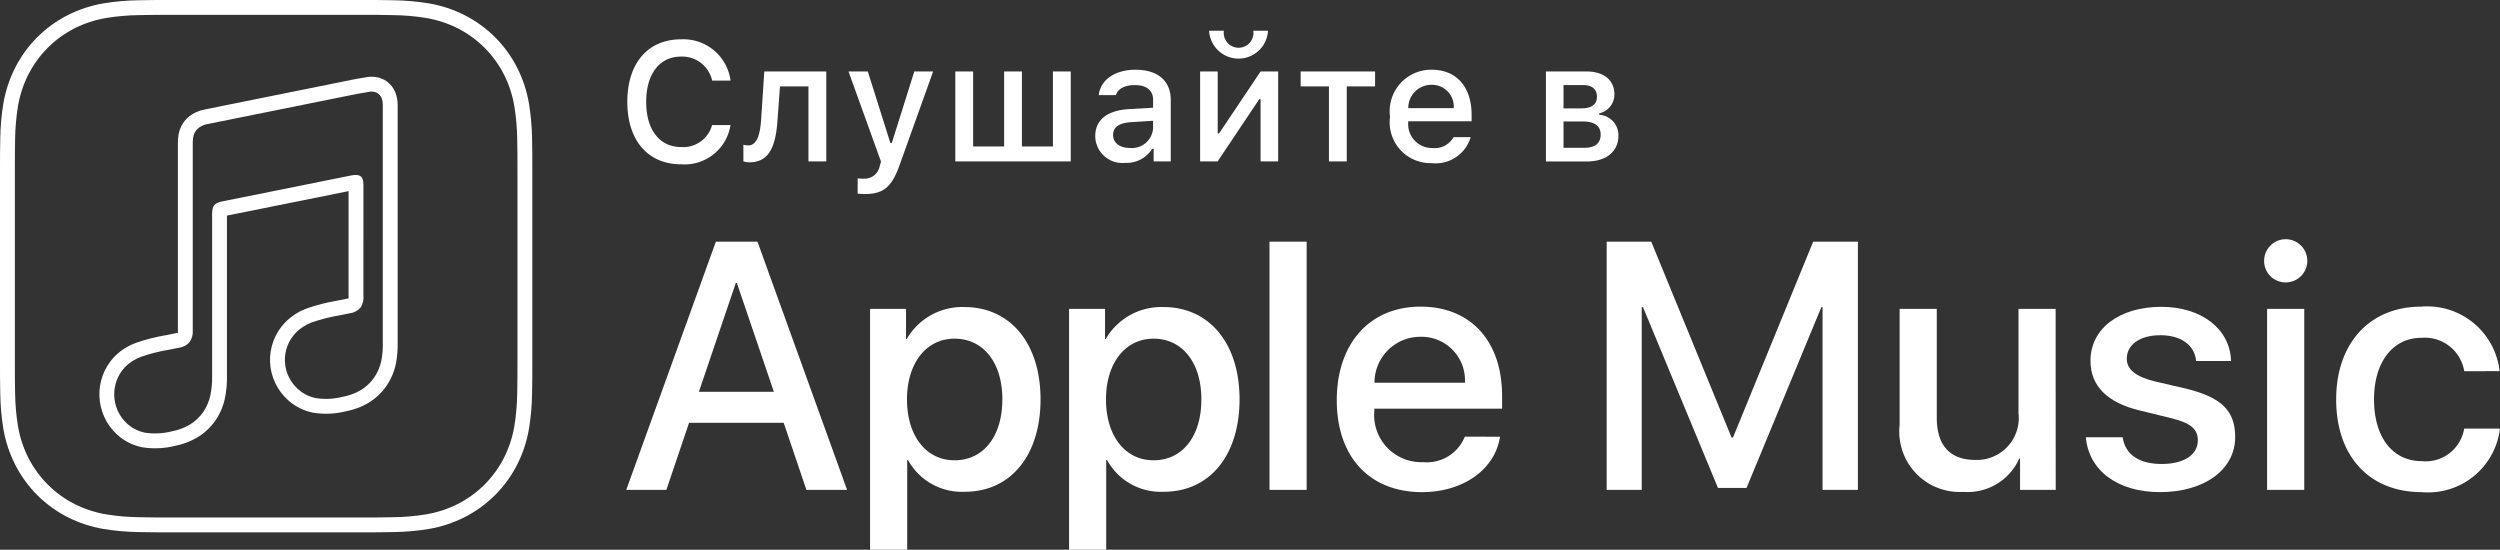 <svg xmlns="http://www.w3.org/2000/svg" width="168.263" height="37" viewBox="0 0 168.263 37">
  <rect x="0" y="0" width="168.263" height="37" fill="#333333" stroke="none"/>
  <g id="RU_Apple_Music_Listen_on_Badge_RGB_083120" transform="translate(1 1)">
    <g id="Сгруппировать_1" data-name="Сгруппировать 1" transform="translate(41.152 15.101)">
      <path id="Контур_26" data-name="Контур 26" d="M48.752,30.963H42.384l-1.528,4.516h-2.7l6.032-16.707h2.8l6.032,16.707H50.281Zm-5.708-2.084h5.048L45.6,21.551h-.069Z" transform="translate(-38.158 -18.609)" fill="#fff"/>
      <path id="Контур_27" data-name="Контур 27" d="M61.837,28.262c0,3.787-2.026,6.217-5.083,6.217a4.125,4.125,0,0,1-3.833-2.13h-.058v6.033h-2.5V22.172h2.42V24.2h.046a4.319,4.319,0,0,1,3.879-2.152C59.8,22.045,61.837,24.487,61.837,28.262Zm-2.57,0c0-2.465-1.274-4.086-3.219-4.086-1.91,0-3.2,1.655-3.2,4.086,0,2.455,1.285,4.1,3.2,4.1C57.993,32.361,59.266,30.752,59.266,28.262Z" transform="translate(-33.955 -17.483)" fill="#fff"/>
      <path id="Контур_28" data-name="Контур 28" d="M71.8,28.262c0,3.787-2.026,6.217-5.083,6.217a4.125,4.125,0,0,1-3.833-2.13h-.058v6.033h-2.5V22.172h2.42V24.2h.046a4.319,4.319,0,0,1,3.879-2.152C69.764,22.045,71.8,24.487,71.8,28.262Zm-2.57,0c0-2.465-1.274-4.086-3.219-4.086-1.91,0-3.2,1.655-3.2,4.086,0,2.455,1.285,4.1,3.2,4.1,1.945,0,3.219-1.609,3.219-4.1Z" transform="translate(-30.524 -17.483)" fill="#fff"/>
      <path id="Контур_29" data-name="Контур 29" d="M70.361,18.772h2.5V35.479h-2.5Z" transform="translate(-27.069 -18.609)" fill="#fff"/>
      <path id="Контур_30" data-name="Контур 30" d="M84.717,30.78c-.337,2.212-2.49,3.73-5.246,3.73-3.542,0-5.742-2.374-5.742-6.185s2.211-6.3,5.639-6.3c3.369,0,5.488,2.316,5.488,6.01v.857h-8.6v.151a3.171,3.171,0,0,0,3.277,3.449,2.756,2.756,0,0,0,2.813-1.714Zm-8.452-3.634h6.09a2.93,2.93,0,0,0-2.987-3.092,3.084,3.084,0,0,0-3.1,3.092Z" transform="translate(-25.909 -17.488)" fill="#fff"/>
      <path id="Контур_31" data-name="Контур 31" d="M101.772,35.479v-12.3h-.08l-5.037,12.17H94.733l-5.048-12.17H89.6v12.3H87.242V18.772h3l5.406,13.187h.093l5.4-13.187h3.01V35.479Z" transform="translate(-21.256 -18.609)" fill="#fff"/>
      <path id="Контур_32" data-name="Контур 32" d="M112.419,34.32h-2.4v-2.1h-.057a3.806,3.806,0,0,1-3.776,2.235,4.062,4.062,0,0,1-4.272-4.5V22.139h2.5v7.33c0,1.853.88,2.836,2.6,2.836a2.822,2.822,0,0,0,2.9-3.149V22.139h2.5Z" transform="translate(-16.211 -17.45)" fill="#fff"/>
      <path id="Контур_33" data-name="Контур 33" d="M116.314,22.035c2.7,0,4.631,1.494,4.69,3.646h-2.351c-.1-1.076-1.019-1.735-2.408-1.735-1.354,0-2.259.624-2.259,1.575,0,.729.6,1.215,1.865,1.528l2.05.474c2.455.591,3.381,1.493,3.381,3.278,0,2.2-2.084,3.705-5.061,3.705-2.872,0-4.8-1.471-4.99-3.694h2.476c.174,1.169,1.112,1.8,2.629,1.8,1.493,0,2.432-.614,2.432-1.587,0-.753-.463-1.158-1.737-1.482l-2.177-.533c-2.2-.533-3.311-1.657-3.311-3.345C111.543,23.505,113.476,22.035,116.314,22.035Z" transform="translate(-12.995 -17.485)" fill="#fff"/>
      <path id="Контур_34" data-name="Контур 34" d="M120.157,20.132a1.453,1.453,0,1,1,1.447,1.425A1.438,1.438,0,0,1,120.157,20.132Zm.2,3.208h2.5V35.521h-2.5Z" transform="translate(-9.921 -18.651)" fill="#fff"/>
      <path id="Контур_35" data-name="Контур 35" d="M132.382,26.374a2.69,2.69,0,0,0-2.872-2.246c-1.922,0-3.2,1.609-3.2,4.145,0,2.594,1.284,4.157,3.219,4.157a2.623,2.623,0,0,0,2.848-2.189h2.408a4.869,4.869,0,0,1-5.28,4.273c-3.474,0-5.743-2.374-5.743-6.242,0-3.787,2.269-6.242,5.72-6.242a4.9,4.9,0,0,1,5.28,4.343Z" transform="translate(-8.678 -17.493)" fill="#fff"/>
    </g>
    <path id="Контур_36" data-name="Контур 36" d="M38.21,12.852c0-2.6,1.384-4.208,3.614-4.208a3.2,3.2,0,0,1,3.335,2.78H43.92a2.062,2.062,0,0,0-2.1-1.618c-1.44,0-2.341,1.173-2.341,3.046s.9,3.041,2.346,3.041a2.01,2.01,0,0,0,2.09-1.478h1.24a3.129,3.129,0,0,1-3.33,2.64C39.6,17.055,38.21,15.449,38.21,12.852Z" transform="translate(3.012 -6.997)" fill="#fff"/>
    <path id="Контур_37" data-name="Контур 37" d="M44.433,16.367a1.169,1.169,0,0,1-.412-.066V15.182a1.139,1.139,0,0,0,.322.045c.589,0,.8-.706.873-1.751l.211-3.224H49.6v6.054H48.4V11.258H46.484l-.167,2.28C46.2,15.26,45.773,16.367,44.433,16.367Z" transform="translate(5.013 -6.442)" fill="#fff"/>
    <path id="Контур_38" data-name="Контур 38" d="M49.9,18.474V17.445a2.815,2.815,0,0,0,.389.022,1.036,1.036,0,0,0,1.095-.845l.089-.295-2.19-6.076h1.3L52.1,15.06H52.2l1.512-4.808h1.268l-2.257,6.3C52.2,18.029,51.629,18.5,50.395,18.5,50.295,18.5,50.011,18.49,49.9,18.474Z" transform="translate(6.825 -6.442)" fill="#fff"/>
    <path id="Контур_39" data-name="Контур 39" d="M54.631,10.252h1.2V15.3h2.085V10.252h1.2V15.3h2.084V10.252h1.2v6.054H54.631Z" transform="translate(8.666 -6.442)" fill="#fff"/>
    <path id="Контур_40" data-name="Контур 40" d="M61.638,14.624c0-1.09.811-1.718,2.252-1.807l1.64-.095V12.2c0-.639-.423-1-1.24-1-.667,0-1.128.245-1.262.673H61.871c.123-1.04,1.1-1.707,2.474-1.707,1.518,0,2.374.756,2.374,2.034v4.136H65.568v-.851h-.095a2.036,2.036,0,0,1-1.818.95,1.828,1.828,0,0,1-2.018-1.812Zm3.891-.517V13.6l-1.479.095c-.834.056-1.212.339-1.212.873s.473.862,1.123.862a1.427,1.427,0,0,0,1.568-1.323Z" transform="translate(11.079 -6.472)" fill="#fff"/>
    <path id="Контур_41" data-name="Контур 41" d="M66.887,17.008V10.954h1.184v4.164h.095l2.791-4.164H72.14v6.054H70.956V12.822h-.089l-2.8,4.186Zm1.6-8.795a1,1,0,1,0,1.979,0h.99a1.985,1.985,0,0,1-3.964,0Z" transform="translate(12.887 -7.144)" fill="#fff"/>
    <path id="Контур_42" data-name="Контур 42" d="M76.93,11.258H75.024v5.048h-1.2V11.258H71.921V10.252H76.93Z" transform="translate(14.62 -6.442)" fill="#fff"/>
    <path id="Контур_43" data-name="Контур 43" d="M81.828,14.7A2.458,2.458,0,0,1,79.2,16.452a2.749,2.749,0,0,1-2.8-3.125,2.791,2.791,0,0,1,2.79-3.163c1.684,0,2.7,1.151,2.7,3.052v.417H77.626V13.7a1.6,1.6,0,0,0,1.612,1.734,1.454,1.454,0,0,0,1.44-.734Zm-4.2-1.951h3.058a1.461,1.461,0,0,0-1.49-1.568,1.548,1.548,0,0,0-1.567,1.568Z" transform="translate(16.157 -6.472)" fill="#fff"/>
    <path id="Контур_44" data-name="Контур 44" d="M84.2,10.252H86.93c1.184,0,1.879.6,1.879,1.539a1.3,1.3,0,0,1-1.023,1.279v.095a1.382,1.382,0,0,1,1.294,1.4c0,1.056-.794,1.745-2.123,1.745H84.2Zm1.184.917v1.568h1.184c.722,0,1.067-.278,1.067-.79,0-.472-.3-.778-.935-.778Zm0,2.446v1.774H86.8c.706,0,1.084-.312,1.084-.884,0-.606-.428-.889-1.234-.889Z" transform="translate(18.849 -6.442)" fill="#fff"/>
    <g id="Сгруппировать_2" data-name="Сгруппировать 2" transform="translate(0)">
      <g id="Контур_45" data-name="Контур 45" transform="translate(-7.548 -7.418)" fill="none" fill-rule="evenodd">
        <path d="M41.376,18c0-.4,0-.808,0-1.212,0-.34-.006-.681-.015-1.021a14.832,14.832,0,0,0-.2-2.222,7.5,7.5,0,0,0-.7-2.113,7.1,7.1,0,0,0-3.106-3.106,7.5,7.5,0,0,0-2.112-.7,14.828,14.828,0,0,0-2.222-.2c-.34-.009-.681-.013-1.021-.015-.4,0-.808,0-1.212,0H18.13c-.4,0-.808,0-1.212,0-.34,0-.681.006-1.021.015a14.828,14.828,0,0,0-2.222.2,7.5,7.5,0,0,0-2.112.7,7.1,7.1,0,0,0-3.106,3.106,7.5,7.5,0,0,0-.7,2.113,14.83,14.83,0,0,0-.2,2.222c-.009.34-.013.68-.015,1.021,0,.4,0,.808,0,1.212V30.665c0,.4,0,.808,0,1.212,0,.34.006.681.015,1.021a14.83,14.83,0,0,0,.2,2.222,7.5,7.5,0,0,0,.7,2.113,7.1,7.1,0,0,0,3.106,3.106,7.5,7.5,0,0,0,2.112.7,14.829,14.829,0,0,0,2.222.2c.34.009.68.013,1.021.015.4,0,.808,0,1.212,0H30.794c.4,0,.808,0,1.212,0,.34,0,.681-.006,1.021-.015a14.829,14.829,0,0,0,2.222-.2,7.5,7.5,0,0,0,2.112-.7,7.1,7.1,0,0,0,3.106-3.106,7.5,7.5,0,0,0,.7-2.113,14.831,14.831,0,0,0,.2-2.222c.009-.34.013-.681.015-1.021,0-.4,0-.808,0-1.212Z" stroke="none"/>
        <path d="M 17.983 7.418 C 17.628 7.418 17.273 7.418 16.918 7.42 C 16.577 7.422 16.237 7.426 15.897 7.436 C 15.152 7.445 14.409 7.51 13.675 7.631 C 12.94 7.757 12.228 7.991 11.563 8.327 C 10.225 9.008 9.138 10.095 8.457 11.433 C 8.121 12.098 7.886 12.811 7.761 13.546 C 7.64 14.28 7.575 15.023 7.565 15.767 C 7.556 16.107 7.552 16.448 7.55 16.788 C 7.548 17.192 7.548 17.596 7.548 18 L 7.548 30.665 C 7.548 31.069 7.548 31.473 7.55 31.877 C 7.552 32.217 7.556 32.557 7.565 32.898 C 7.575 33.642 7.64 34.385 7.761 35.119 C 7.886 35.854 8.121 36.566 8.457 37.232 C 9.138 38.569 10.225 39.657 11.563 40.338 C 12.228 40.673 12.94 40.908 13.674 41.034 C 14.409 41.155 15.152 41.22 15.897 41.229 C 16.237 41.238 16.577 41.242 16.918 41.244 C 17.322 41.247 17.726 41.247 18.13 41.247 L 30.794 41.247 C 31.198 41.247 31.602 41.247 32.006 41.244 C 32.347 41.242 32.687 41.238 33.027 41.229 C 33.772 41.22 34.515 41.155 35.25 41.034 C 35.984 40.908 36.696 40.673 37.362 40.338 C 38.699 39.657 39.786 38.569 40.467 37.232 C 40.803 36.566 41.038 35.854 41.164 35.119 C 41.284 34.385 41.35 33.642 41.359 32.898 C 41.368 32.557 41.372 32.217 41.374 31.877 C 41.377 31.473 41.376 31.069 41.376 30.665 L 41.376 18 C 41.376 17.596 41.376 17.192 41.374 16.788 C 41.372 16.448 41.368 16.107 41.359 15.767 C 41.35 15.023 41.284 14.28 41.163 13.546 C 41.038 12.811 40.803 12.098 40.467 11.433 C 39.786 10.095 38.699 9.008 37.362 8.327 C 36.696 7.991 35.984 7.757 35.25 7.631 C 34.515 7.51 33.772 7.445 33.027 7.436 C 32.687 7.426 32.347 7.422 32.006 7.42 C 31.602 7.418 31.198 7.418 30.794 7.418 L 18.13 7.418 C 18.081 7.418 18.032 7.418 17.983 7.418 M 17.983 6.418 L 30.942 6.418 C 31.299 6.418 31.656 6.418 32.013 6.42 C 32.426 6.423 32.746 6.428 33.047 6.436 C 33.837 6.446 34.633 6.516 35.412 6.644 L 35.418 6.645 C 36.252 6.788 37.057 7.053 37.812 7.434 C 39.351 8.218 40.576 9.443 41.358 10.979 C 41.741 11.737 42.007 12.543 42.149 13.377 L 42.15 13.383 C 42.278 14.162 42.348 14.957 42.359 15.747 C 42.367 16.049 42.372 16.369 42.374 16.782 C 42.376 17.163 42.376 17.549 42.376 17.923 L 42.376 30.746 C 42.376 31.118 42.376 31.503 42.374 31.883 C 42.372 32.295 42.367 32.615 42.359 32.918 C 42.348 33.707 42.278 34.502 42.15 35.281 L 42.149 35.288 C 42.007 36.122 41.741 36.927 41.36 37.683 C 40.576 39.222 39.351 40.447 37.815 41.229 C 37.057 41.611 36.252 41.877 35.418 42.019 L 35.412 42.02 C 34.633 42.149 33.837 42.219 33.048 42.229 C 32.745 42.237 32.425 42.242 32.013 42.244 C 31.656 42.246 31.299 42.247 30.942 42.247 L 17.983 42.247 C 17.626 42.247 17.269 42.246 16.912 42.244 C 16.499 42.242 16.179 42.237 15.877 42.229 C 15.087 42.219 14.291 42.149 13.512 42.02 L 13.506 42.019 C 12.672 41.877 11.867 41.611 11.112 41.231 C 9.573 40.447 8.348 39.222 7.566 37.686 C 7.183 36.927 6.918 36.122 6.775 35.288 L 6.774 35.281 C 6.646 34.502 6.576 33.707 6.566 32.917 C 6.557 32.615 6.553 32.296 6.55 31.883 C 6.548 31.502 6.548 31.116 6.548 30.742 L 6.548 17.922 C 6.548 17.549 6.548 17.163 6.55 16.782 C 6.553 16.369 6.557 16.05 6.566 15.747 C 6.576 14.958 6.646 14.163 6.774 13.383 L 6.775 13.377 C 6.918 12.543 7.183 11.737 7.564 10.982 C 8.348 9.443 9.573 8.218 11.109 7.436 C 11.867 7.053 12.673 6.788 13.506 6.645 L 13.512 6.644 C 14.292 6.516 15.087 6.446 15.877 6.436 C 16.179 6.428 16.498 6.423 16.912 6.42 C 17.269 6.418 17.626 6.418 17.983 6.418 Z" stroke="none" fill="#fff"/>
      </g>
      <g id="Glyph" transform="translate(6.687 5.164)">
        <g id="Контур_46" data-name="Контур 46" transform="translate(-12.522 -11.259)" fill="none" fill-rule="evenodd">
          <path d="M29.75,11.263c-.082.007-.808.136-.9.154L18.8,13.446h0a1.4,1.4,0,0,0-.627.282,1.022,1.022,0,0,0-.338.653,2.253,2.253,0,0,0-.023.34s0,10.272,0,12.584a1.219,1.219,0,0,1-.222.823,1.139,1.139,0,0,1-.733.375l-.657.132a11.472,11.472,0,0,0-1.861.471,2.932,2.932,0,0,0-1.1.705,2.677,2.677,0,0,0,.133,3.778,2.535,2.535,0,0,0,1.221.626,4.5,4.5,0,0,0,1.814-.092,3.7,3.7,0,0,0,1.175-.433,2.949,2.949,0,0,0,.925-.856A3.136,3.136,0,0,0,19,31.674a5.832,5.832,0,0,0,.112-1.246V19.513c0-.585.166-.739.637-.853,0,0,8.358-1.686,8.747-1.761.544-.1.8.051.8.621v7.451a1.239,1.239,0,0,1-.2.838,1.14,1.14,0,0,1-.734.375l-.656.132a11.473,11.473,0,0,0-1.861.471,2.93,2.93,0,0,0-1.1.705,2.63,2.63,0,0,0,.133,3.778,2.527,2.527,0,0,0,1.221.62,4.5,4.5,0,0,0,1.814-.092,3.689,3.689,0,0,0,1.175-.427,2.95,2.95,0,0,0,.926-.856,3.138,3.138,0,0,0,.493-1.161,5.811,5.811,0,0,0,.094-1.246V12.152C30.6,11.573,30.294,11.217,29.75,11.263Z" stroke="none"/>
          <path d="M 29.844 11.259 C 29.813 11.259 29.782 11.261 29.75 11.263 C 29.669 11.271 28.942 11.4 28.855 11.417 L 18.796 13.447 C 18.567 13.487 18.352 13.584 18.169 13.728 C 17.98 13.897 17.859 14.129 17.831 14.381 C 17.815 14.494 17.807 14.608 17.808 14.722 C 17.808 14.722 17.808 24.994 17.808 27.306 C 17.836 27.598 17.757 27.89 17.586 28.129 C 17.397 28.341 17.135 28.475 16.852 28.504 L 16.196 28.636 C 15.564 28.741 14.941 28.898 14.335 29.107 C 13.921 29.257 13.546 29.498 13.238 29.812 C 12.234 30.893 12.293 32.583 13.371 33.59 C 13.713 33.907 14.135 34.124 14.592 34.216 C 15.196 34.309 15.814 34.278 16.406 34.124 C 16.819 34.047 17.217 33.901 17.581 33.691 C 17.947 33.475 18.263 33.183 18.506 32.835 C 18.747 32.485 18.915 32.09 18.999 31.674 C 19.081 31.264 19.119 30.846 19.111 30.428 L 19.111 19.513 C 19.111 18.928 19.277 18.774 19.749 18.66 C 19.749 18.66 28.106 16.975 28.496 16.899 C 29.04 16.794 29.296 16.95 29.296 17.52 L 29.295 24.971 C 29.33 25.265 29.258 25.563 29.092 25.809 C 28.903 26.021 28.641 26.155 28.358 26.184 C 28.139 26.228 27.921 26.272 27.702 26.316 C 27.07 26.421 26.447 26.578 25.841 26.787 C 25.427 26.937 25.052 27.178 24.744 27.492 C 24.249 28.006 23.985 28.697 24.01 29.409 C 24.035 30.122 24.348 30.793 24.877 31.27 C 25.219 31.585 25.641 31.8 26.098 31.89 C 26.702 31.983 27.32 31.952 27.912 31.798 C 28.325 31.723 28.722 31.579 29.087 31.371 C 29.453 31.155 29.769 30.863 30.012 30.515 C 30.253 30.165 30.421 29.77 30.505 29.354 C 30.581 28.943 30.613 28.526 30.599 28.108 L 30.599 12.152 C 30.599 11.607 30.329 11.259 29.844 11.259 M 29.844 10.259 L 29.844 10.259 C 30.877 10.259 31.599 11.038 31.599 12.152 L 31.599 28.093 C 31.613 28.575 31.576 29.061 31.488 29.536 L 31.485 29.552 C 31.374 30.104 31.155 30.619 30.835 31.083 L 30.832 31.087 C 30.504 31.557 30.087 31.943 29.593 32.233 L 29.583 32.239 C 29.129 32.498 28.64 32.678 28.127 32.775 C 27.417 32.954 26.669 32.99 25.945 32.878 L 25.903 32.871 C 25.268 32.745 24.681 32.447 24.204 32.01 C 23.48 31.355 23.045 30.42 23.01 29.445 C 22.976 28.468 23.345 27.503 24.023 26.799 L 24.029 26.793 C 24.44 26.373 24.949 26.046 25.501 25.847 L 25.515 25.842 C 26.167 25.617 26.841 25.446 27.521 25.332 L 28.208 25.194 L 28.256 25.189 C 28.27 25.188 28.283 25.184 28.295 25.179 C 28.304 25.149 28.306 25.118 28.302 25.088 L 28.295 25.029 L 28.296 17.959 C 26.739 18.271 21.147 19.398 20.111 19.607 L 20.111 30.419 C 20.119 30.905 20.075 31.394 19.98 31.87 C 19.868 32.424 19.649 32.939 19.329 33.403 L 19.326 33.407 C 19.003 33.87 18.574 34.267 18.087 34.553 L 18.081 34.557 C 17.627 34.818 17.137 35.001 16.623 35.101 C 15.912 35.28 15.164 35.316 14.44 35.204 L 14.393 35.196 C 13.756 35.067 13.168 34.765 12.691 34.323 C 11.212 32.94 11.129 30.613 12.505 29.132 L 12.524 29.112 C 12.934 28.693 13.443 28.366 13.995 28.167 L 14.01 28.161 C 14.661 27.937 15.335 27.766 16.015 27.652 L 16.702 27.514 L 16.75 27.509 C 16.768 27.507 16.785 27.502 16.801 27.494 C 16.811 27.464 16.816 27.431 16.813 27.399 L 16.808 27.352 L 16.808 14.737 C 16.808 14.734 16.808 14.732 16.808 14.729 C 16.807 14.57 16.817 14.411 16.839 14.253 C 16.898 13.761 17.135 13.309 17.506 12.98 L 17.549 12.944 C 17.857 12.701 18.224 12.535 18.61 12.464 L 28.657 10.437 C 28.684 10.432 29.499 10.281 29.664 10.267 C 29.725 10.262 29.785 10.259 29.844 10.259 Z" stroke="none" fill="#fff"/>
        </g>
      </g>
    </g>
  </g>
</svg>
